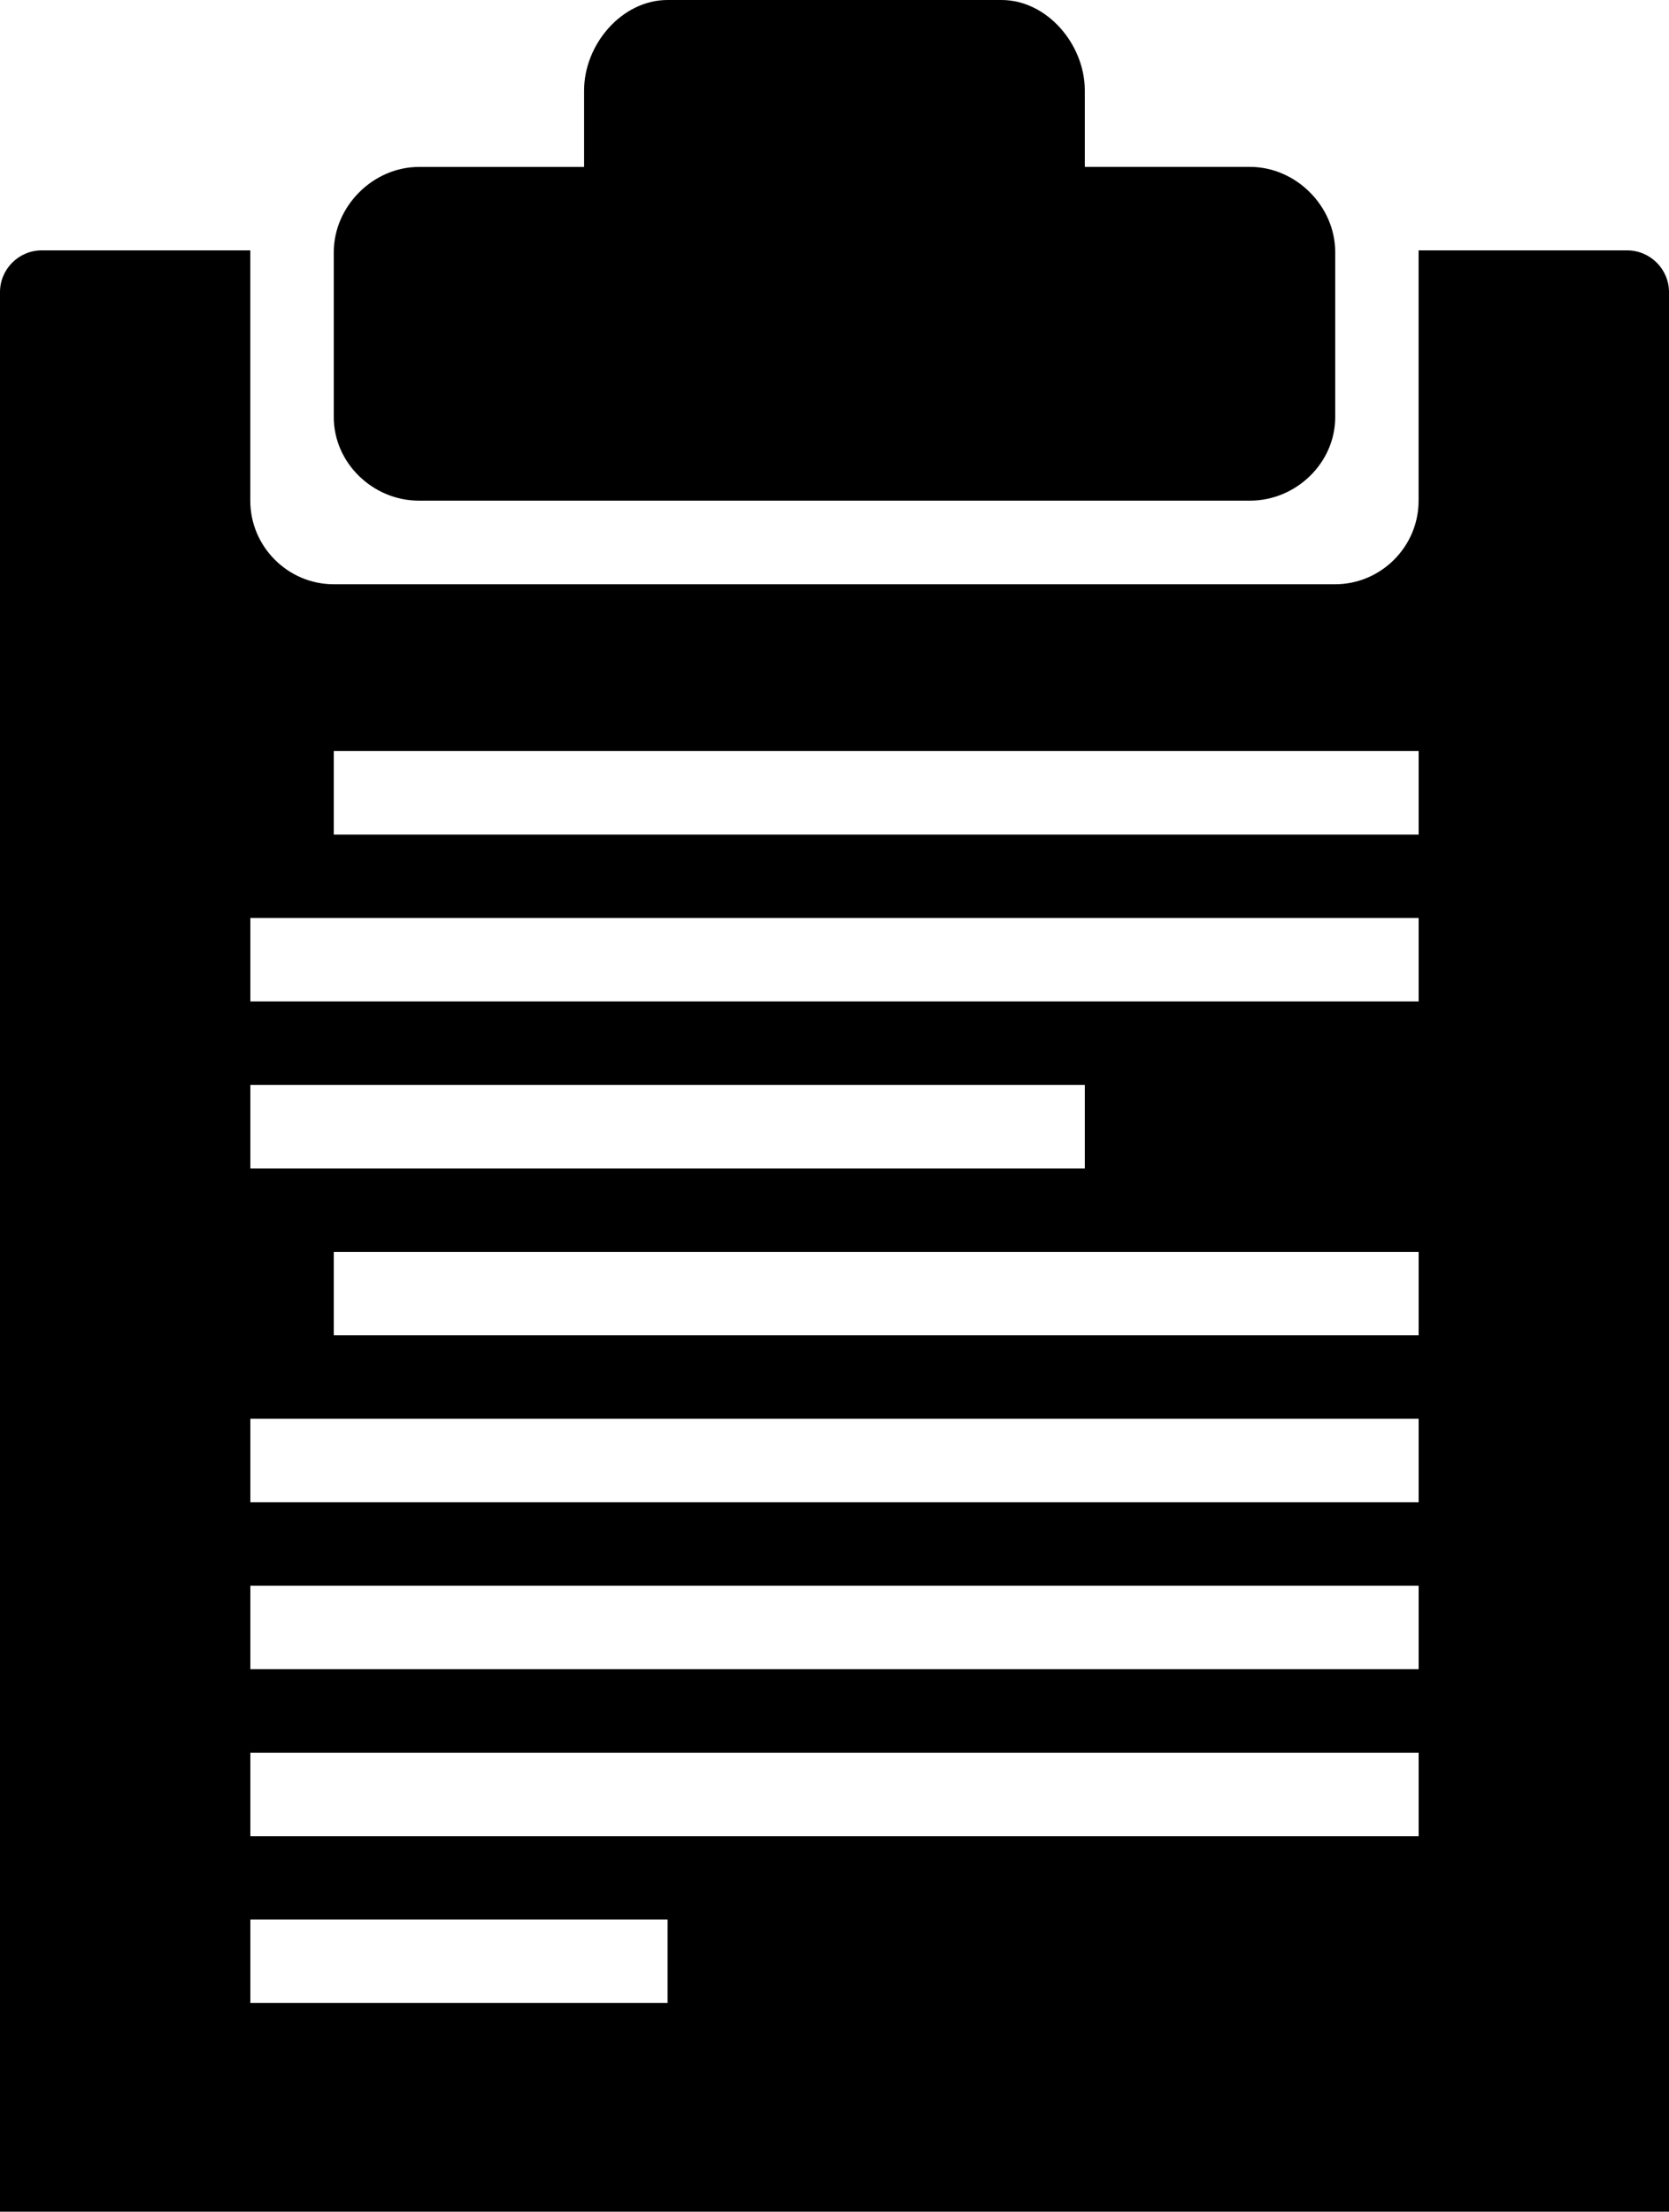 <?xml version="1.0" encoding="utf-8"?>
<!-- Generator: Adobe Illustrator 16.0.0, SVG Export Plug-In . SVG Version: 6.00 Build 0)  -->
<!DOCTYPE svg PUBLIC "-//W3C//DTD SVG 1.1//EN" "http://www.w3.org/Graphics/SVG/1.1/DTD/svg11.dtd">
<svg version="1.1" id="Layer_1" xmlns="http://www.w3.org/2000/svg" xmlns:xlink="http://www.w3.org/1999/xlink" x="0px" y="0px"
	 width="31.506px" height="41.746px" viewBox="0 0 31.506 41.746" enable-background="new 0 0 31.506 41.746" xml:space="preserve">
<g id="notes_x5F_2_1_">
	<path d="M6.301,7.875V4.76c0-0.867,0.741-1.609,1.608-1.609h3.117V1.706C11.026,0.842,11.735,0,12.602,0h6.303
		c0.864,0,1.573,0.842,1.573,1.706V3.15h3.117c0.87,0,1.61,0.742,1.61,1.609v3.115c0,0.866-0.74,1.576-1.61,1.576H7.909
		C7.042,9.451,6.301,8.741,6.301,7.875z M31.506,5.514v36.232c0,0.432-0.354,0.787-0.788,0.787H0.786
		C0.354,42.533,0,42.177,0,41.746V5.514C0,5.08,0.354,4.726,0.786,4.726h3.939v4.726c0,0.867,0.711,1.576,1.575,1.576h18.904
		c0.864,0,1.575-0.709,1.575-1.576V4.726h3.938C31.151,4.726,31.506,5.08,31.506,5.514z M4.726,22.054h15.752v-1.577H4.726V22.054z
		 M12.602,36.232H4.726v1.574h7.876V36.232z M26.78,33.082H4.726v1.576H26.78V33.082z M26.78,29.931H4.726v1.574H26.78V29.931z
		 M26.78,26.779H4.726v1.576H26.78V26.779z M26.78,23.63H6.301v1.574H26.78V23.63z M26.78,17.327H4.726v1.575H26.78V17.327z
		 M26.78,14.176H6.301v1.578H26.78V14.176z"/>
	<path opacity="0" fill="none" d="M20.478,22.054H4.726v-1.577h15.752V22.054z M26.78,17.327H4.726v1.575H26.78V17.327z
		 M26.78,14.176H6.301v1.578H26.78V14.176z M26.78,23.63H6.301v1.574H26.78V23.63z M26.78,26.779H4.726v1.576H26.78V26.779z
		 M26.78,29.931H4.726v1.574H26.78V29.931z M26.78,33.082H4.726v1.576H26.78V33.082z M12.602,36.232H4.726v1.574h7.876V36.232z"/>
</g>
</svg>
